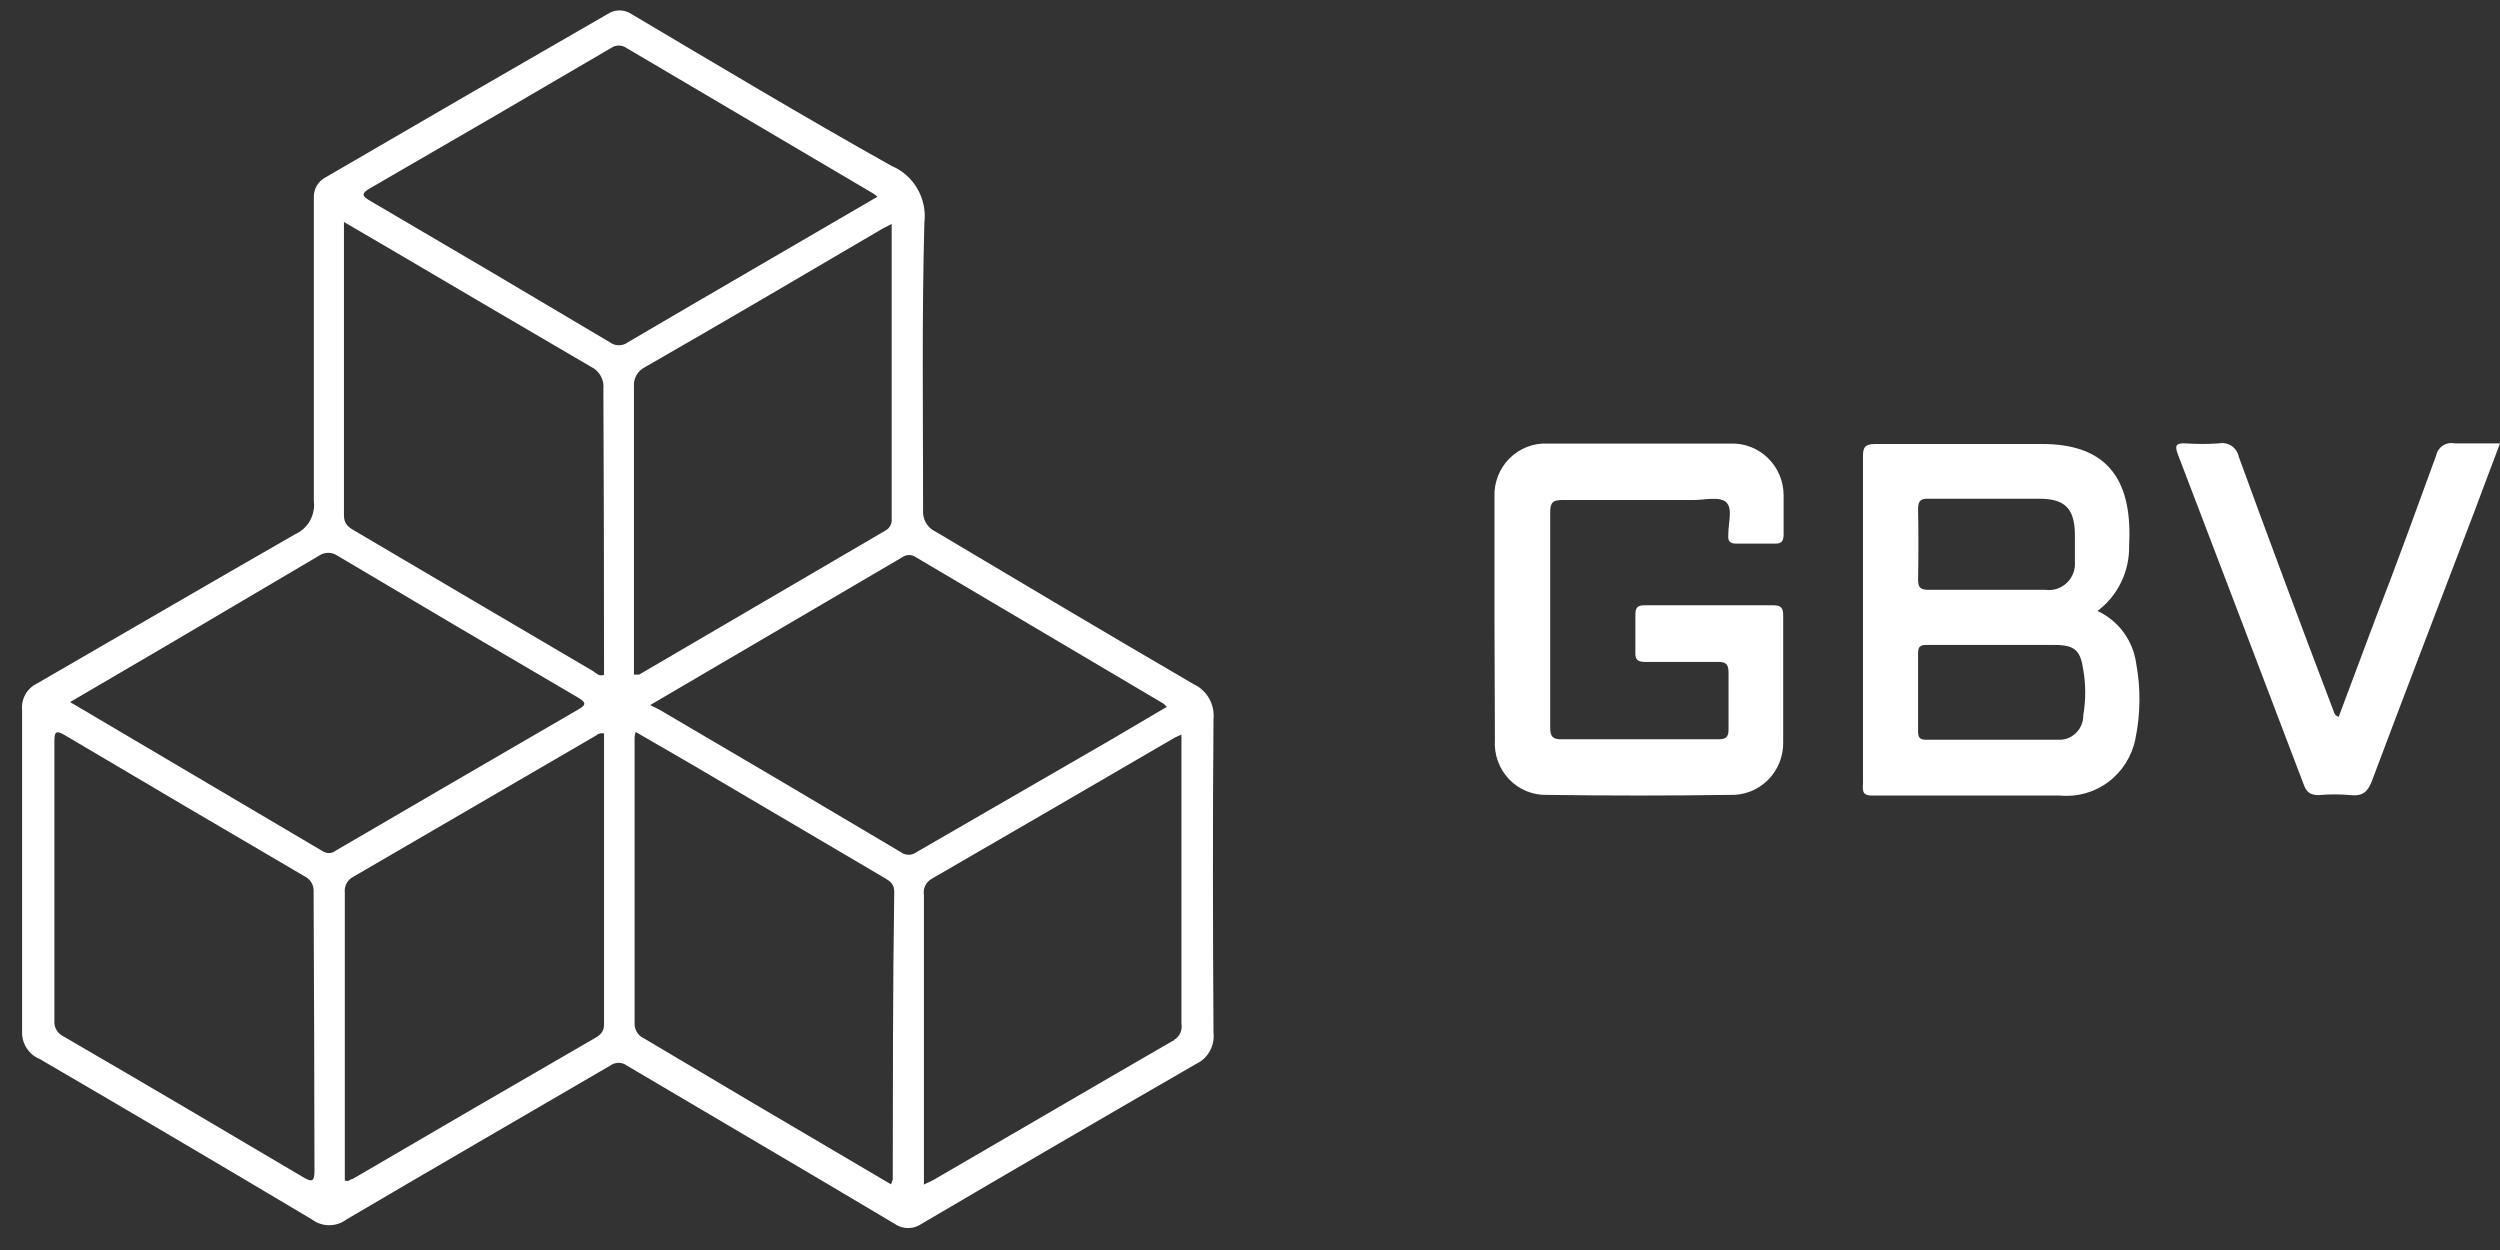 <svg width="110" height="55" viewBox="0 0 110 55" fill="none" xmlns="http://www.w3.org/2000/svg">
<rect x="0" y="0" width="110" height="55" fill="#333333" stroke="none"/>
<path d="M65.757 27.236V21.867C65.745 21.553 65.797 21.239 65.911 20.947C66.025 20.654 66.198 20.389 66.419 20.168C66.64 19.947 66.904 19.775 67.194 19.663C67.484 19.551 67.794 19.501 68.104 19.518C70.786 19.518 73.465 19.518 76.141 19.518C76.443 19.506 76.744 19.556 77.027 19.665C77.31 19.774 77.568 19.939 77.786 20.151C78.004 20.363 78.178 20.618 78.297 20.899C78.416 21.181 78.478 21.484 78.479 21.79C78.479 22.356 78.479 22.931 78.479 23.497C78.479 23.804 78.403 23.928 78.091 23.919C77.523 23.919 76.964 23.919 76.397 23.919C76.112 23.919 76.018 23.804 76.046 23.535V23.478C76.046 23.008 76.245 22.385 75.961 22.107C75.677 21.828 75.014 22.001 74.503 22.001C72.61 22.001 70.66 22.001 68.739 22.001C68.332 22.001 68.209 22.107 68.209 22.529C68.209 25.693 68.209 28.857 68.209 32.021C68.209 32.414 68.322 32.529 68.701 32.529C70.992 32.529 73.282 32.529 75.573 32.529C75.914 32.529 76.065 32.462 76.056 32.079C76.056 31.254 76.056 30.42 76.056 29.595C76.056 29.183 75.904 29.116 75.544 29.125C74.494 29.125 73.443 29.125 72.402 29.125C72.08 29.125 71.938 29.049 71.957 28.694C71.957 28.148 71.957 27.601 71.957 27.045C71.957 26.747 72.042 26.633 72.355 26.633C74.248 26.633 76.141 26.633 78.034 26.633C78.384 26.633 78.46 26.767 78.46 27.083C78.46 28.934 78.46 30.784 78.46 32.635C78.468 32.947 78.413 33.257 78.298 33.547C78.183 33.836 78.01 34.098 77.791 34.318C77.572 34.537 77.311 34.708 77.024 34.821C76.737 34.934 76.43 34.986 76.122 34.975C73.446 35.013 70.767 35.013 68.085 34.975C67.773 34.986 67.461 34.931 67.171 34.812C66.88 34.694 66.617 34.515 66.4 34.287C66.182 34.059 66.014 33.788 65.906 33.49C65.799 33.192 65.754 32.875 65.776 32.558L65.757 27.236Z" fill="white"/>
<path d="M102.901 31.543C103.424 30.136 103.951 28.73 104.481 27.324C105.428 24.898 106.299 22.481 107.189 20.046C107.225 19.867 107.33 19.709 107.481 19.609C107.632 19.508 107.816 19.472 107.993 19.509C108.627 19.509 109.271 19.509 110 19.509C109.602 20.544 109.252 21.513 108.883 22.481C107.378 26.432 105.854 30.392 104.368 34.352C104.188 34.832 103.961 35.043 103.421 34.985C102.958 34.942 102.493 34.942 102.03 34.985C101.642 34.985 101.481 34.851 101.358 34.506C99.521 29.673 97.679 24.837 95.83 19.998C95.669 19.586 95.754 19.49 96.171 19.509C96.656 19.543 97.143 19.543 97.628 19.509C97.725 19.489 97.824 19.489 97.92 19.509C98.016 19.528 98.108 19.566 98.19 19.621C98.272 19.677 98.342 19.748 98.397 19.83C98.451 19.913 98.489 20.006 98.508 20.103C99.859 23.805 101.235 27.496 102.636 31.178C102.692 31.293 102.683 31.466 102.901 31.543Z" fill="white"/>
<path d="M53.394 31.639C53.425 31.323 53.357 31.006 53.201 30.731C53.045 30.456 52.808 30.237 52.523 30.105C48.737 27.899 44.951 25.646 41.165 23.392C40.986 23.31 40.838 23.173 40.739 23.002C40.641 22.83 40.598 22.631 40.616 22.434C40.616 18.224 40.559 14.015 40.672 9.805C40.735 9.286 40.628 8.761 40.368 8.309C40.108 7.857 39.71 7.504 39.234 7.303C35.362 5.136 31.576 2.863 27.77 0.61C27.618 0.511 27.441 0.458 27.259 0.458C27.078 0.458 26.901 0.511 26.748 0.61C22.615 2.988 18.475 5.385 14.329 7.801C14.166 7.885 14.03 8.014 13.937 8.174C13.845 8.334 13.8 8.518 13.809 8.703C13.809 13.152 13.809 17.591 13.809 22.041C13.846 22.342 13.786 22.648 13.637 22.913C13.489 23.177 13.26 23.386 12.985 23.508C9.199 25.675 5.412 27.89 1.626 30.076C1.41 30.18 1.231 30.349 1.114 30.56C0.997 30.771 0.948 31.014 0.973 31.255C0.973 33.604 0.973 35.944 0.973 38.284C0.973 40.642 0.973 43.001 0.973 45.36C0.958 45.623 1.025 45.883 1.164 46.105C1.304 46.327 1.508 46.499 1.749 46.597C5.75 48.93 9.741 51.283 13.723 53.654C13.944 53.82 14.211 53.91 14.485 53.91C14.76 53.91 15.027 53.82 15.247 53.654C19.109 51.382 22.99 49.138 26.852 46.885C26.958 46.806 27.086 46.764 27.217 46.764C27.348 46.764 27.476 46.806 27.581 46.885C31.5 49.205 35.438 51.507 39.347 53.837C39.525 53.965 39.739 54.035 39.958 54.035C40.177 54.035 40.39 53.965 40.568 53.837C44.582 51.478 48.605 49.135 52.637 46.808C52.888 46.69 53.096 46.495 53.231 46.25C53.367 46.006 53.424 45.725 53.394 45.446C53.366 40.844 53.356 36.241 53.394 31.639ZM13.837 51.507C13.837 52.005 13.723 52.024 13.335 51.794C9.833 49.717 6.318 47.652 2.79 45.6C2.661 45.539 2.553 45.439 2.482 45.314C2.411 45.188 2.38 45.044 2.393 44.9C2.393 42.858 2.393 40.815 2.393 38.773C2.393 36.73 2.393 34.717 2.393 32.694C2.393 32.272 2.393 32.061 2.885 32.367C6.378 34.439 9.89 36.5 13.392 38.552C13.522 38.611 13.63 38.709 13.703 38.832C13.776 38.956 13.809 39.099 13.799 39.243C13.818 43.353 13.831 47.441 13.837 51.507ZM14.225 37.469L3.084 30.891L7.523 28.292L14.026 24.457C14.148 24.371 14.294 24.324 14.443 24.324C14.592 24.324 14.737 24.371 14.859 24.457C18.374 26.547 21.892 28.622 25.413 30.68C25.764 30.891 25.849 30.996 25.413 31.236C21.864 33.288 18.324 35.359 14.784 37.421C14.706 37.485 14.611 37.525 14.512 37.533C14.412 37.542 14.312 37.519 14.225 37.469ZM26.275 45.619C22.691 47.69 19.106 49.774 15.522 51.871C15.427 51.871 15.332 52.024 15.172 51.938C15.172 51.804 15.172 51.65 15.172 51.507C15.172 47.431 15.172 43.356 15.172 39.281C15.155 39.14 15.181 38.997 15.247 38.872C15.313 38.747 15.416 38.645 15.541 38.581L26.218 32.367C26.266 32.323 26.323 32.291 26.386 32.274C26.449 32.258 26.515 32.257 26.578 32.272V44.929C26.578 45.207 26.587 45.408 26.275 45.619ZM26.578 29.692C26.36 29.779 26.228 29.616 26.095 29.529C22.593 27.477 19.09 25.406 15.588 23.345C15.323 23.191 15.134 23.047 15.134 22.683C15.134 18.454 15.134 14.226 15.134 9.997C15.134 9.949 15.134 9.892 15.134 9.767L17.51 11.157C20.343 12.826 23.183 14.491 26.029 16.153C26.202 16.24 26.344 16.378 26.437 16.55C26.53 16.721 26.57 16.917 26.549 17.112C26.568 21.283 26.578 25.483 26.578 29.692ZM26.833 15.06C23.344 12.982 19.845 10.918 16.336 8.866C15.929 8.636 15.844 8.52 16.336 8.252C19.857 6.219 23.372 4.174 26.881 2.115C26.982 2.043 27.102 2.004 27.226 2.004C27.35 2.004 27.471 2.043 27.572 2.115L38.401 8.501C38.474 8.547 38.543 8.598 38.609 8.655L33.308 11.742C31.415 12.842 29.522 13.948 27.628 15.06C27.513 15.146 27.374 15.192 27.231 15.192C27.088 15.192 26.949 15.146 26.833 15.06ZM28.348 16.172C31.841 14.168 35.315 12.126 38.76 10.103C38.883 10.026 39.025 9.968 39.234 9.853V22.817C39.246 22.923 39.226 23.03 39.177 23.124C39.128 23.218 39.052 23.295 38.959 23.345L28.121 29.683H27.894V29.165C27.894 25.112 27.894 21.059 27.894 17.006C27.88 16.838 27.916 16.668 27.997 16.52C28.078 16.372 28.2 16.251 28.348 16.172ZM39.262 51.938C39.249 51.998 39.23 52.055 39.205 52.111L32.986 48.448L28.348 45.696C28.216 45.639 28.104 45.542 28.027 45.419C27.951 45.295 27.914 45.151 27.922 45.005C27.922 40.818 27.922 36.628 27.922 32.435C27.93 32.356 27.946 32.279 27.969 32.205L30.402 33.614L38.921 38.629C39.167 38.773 39.347 38.897 39.347 39.243C39.281 43.49 39.29 47.709 39.281 51.938H39.262ZM40.322 37.497C40.223 37.571 40.104 37.61 39.981 37.61C39.859 37.61 39.739 37.571 39.641 37.497C36.094 35.388 32.541 33.291 28.982 31.207L28.604 31.025L39.707 24.514C39.793 24.453 39.895 24.421 40 24.421C40.105 24.421 40.208 24.453 40.294 24.514L51.208 30.968L51.34 31.102L48.832 32.578L40.322 37.497ZM51.681 45.753C48.141 47.796 44.61 49.867 41.07 51.919L40.653 52.12V47.719C40.653 44.938 40.653 42.167 40.653 39.396C40.628 39.254 40.647 39.107 40.708 38.976C40.769 38.845 40.869 38.737 40.994 38.667C44.563 36.606 48.131 34.525 51.691 32.454L51.984 32.32C51.984 32.521 51.984 32.674 51.984 32.828V45.044C52.009 45.181 51.991 45.323 51.934 45.45C51.876 45.577 51.781 45.683 51.662 45.753H51.681Z" fill="white"/>
<path d="M93.993 29.193C93.924 28.694 93.731 28.221 93.433 27.817C93.136 27.413 92.742 27.092 92.29 26.882C92.732 26.551 93.089 26.116 93.331 25.616C93.573 25.115 93.693 24.563 93.681 24.006C93.823 21.369 92.943 19.509 89.8 19.537C87.377 19.537 84.944 19.537 82.521 19.537C82.076 19.537 81.962 19.662 81.972 20.103C81.972 21.359 81.972 22.615 81.972 23.872V34.419C81.972 34.697 81.877 35.014 82.369 35.004C85.124 35.004 87.888 35.004 90.642 35.004C91.4 35.076 92.157 34.863 92.768 34.405C93.38 33.946 93.802 33.275 93.956 32.52C94.183 31.425 94.195 30.294 93.993 29.193ZM84.395 22.395C84.395 22.03 84.518 21.935 84.859 21.944C86.487 21.944 88.115 21.944 89.743 21.944C90.87 21.944 91.286 22.395 91.296 23.526C91.296 23.919 91.296 24.313 91.296 24.706C91.31 24.879 91.286 25.053 91.225 25.216C91.163 25.378 91.067 25.525 90.943 25.644C90.818 25.764 90.669 25.854 90.505 25.907C90.342 25.96 90.169 25.976 89.999 25.952C89.147 25.952 88.295 25.952 87.434 25.952H84.878C84.546 25.952 84.395 25.895 84.395 25.511C84.414 24.437 84.414 23.402 84.395 22.395ZM91.665 31.504C91.662 31.647 91.632 31.788 91.574 31.919C91.517 32.05 91.434 32.168 91.33 32.265C91.227 32.363 91.105 32.438 90.972 32.487C90.84 32.536 90.698 32.557 90.557 32.549C88.664 32.549 86.676 32.549 84.736 32.549C84.49 32.549 84.395 32.453 84.395 32.204C84.395 31.041 84.395 29.88 84.395 28.723C84.395 28.359 84.603 28.378 84.849 28.378H87.689C88.636 28.378 89.507 28.378 90.425 28.378C91.343 28.378 91.542 28.675 91.665 29.471C91.778 30.131 91.778 30.806 91.665 31.466V31.504Z" fill="white"/>
</svg>
